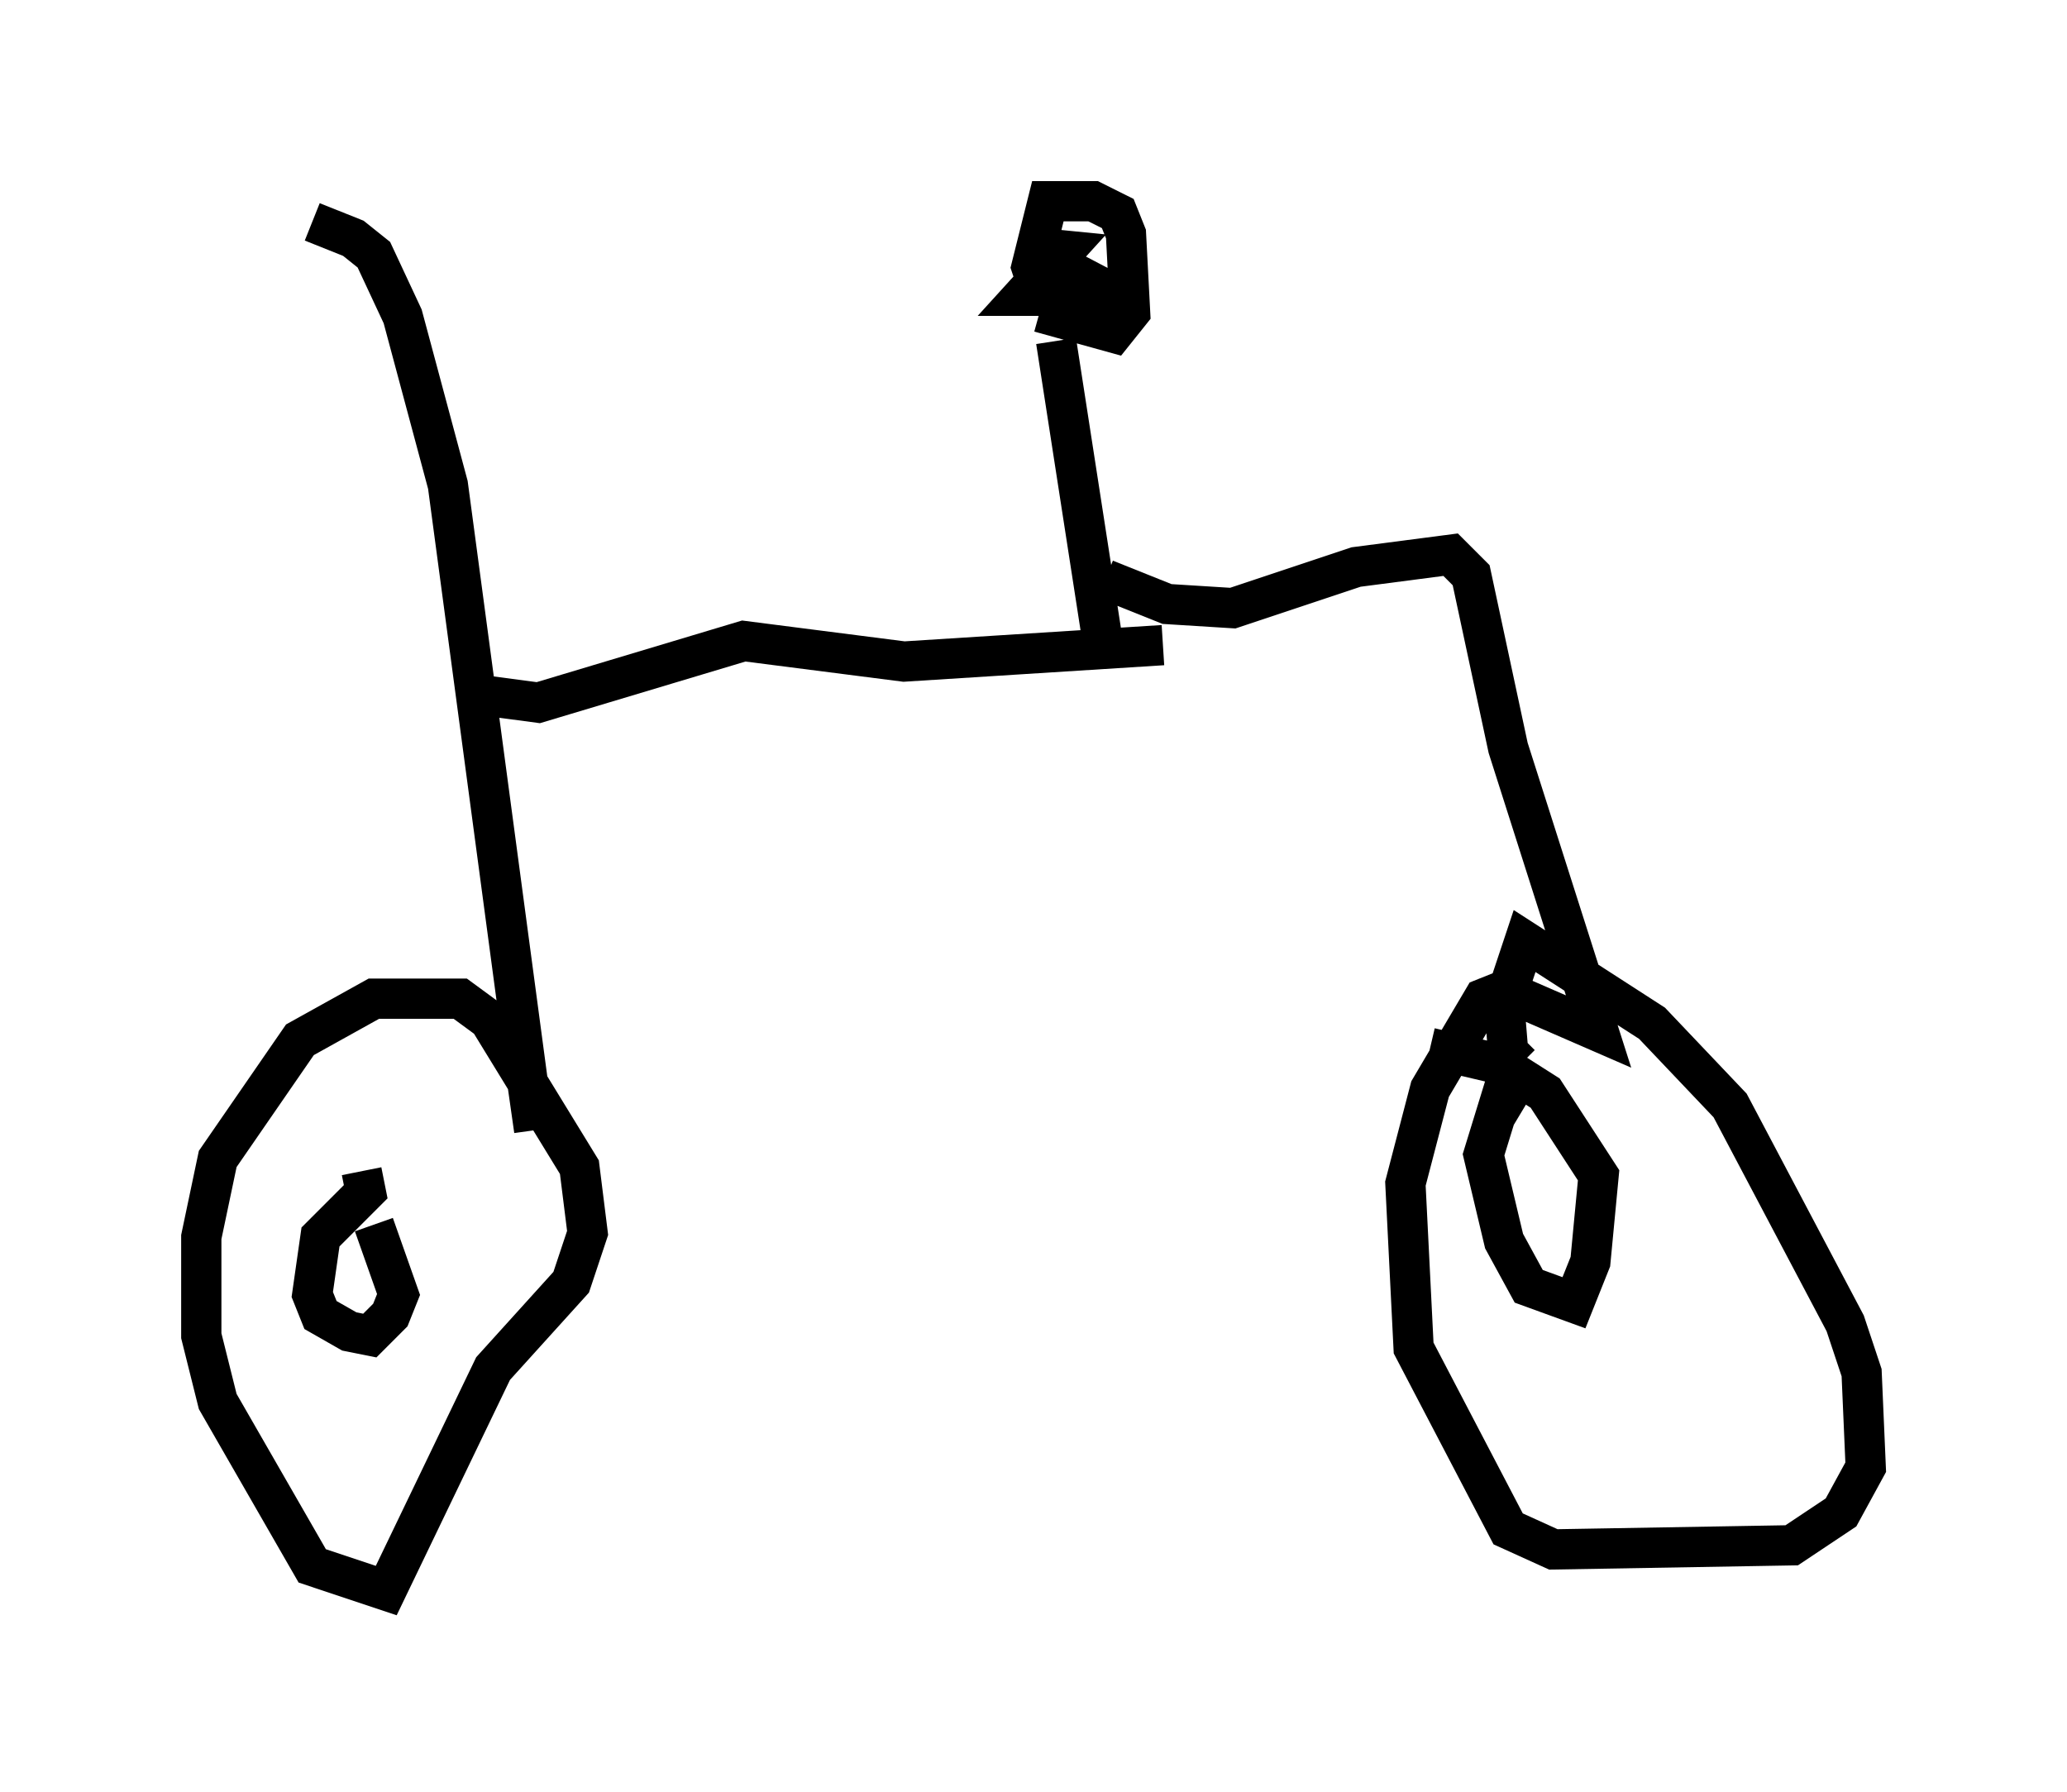 <?xml version="1.0" encoding="utf-8" ?>
<svg baseProfile="full" height="44.505" version="1.1" width="51.344" xmlns="http://www.w3.org/2000/svg" xmlns:ev="http://www.w3.org/2001/xml-events" xmlns:xlink="http://www.w3.org/1999/xlink"><defs /><rect fill="white" height="44.505" width="51.344" x="0" y="0" /><path d="M6.531, 5.51 m1.225, 0.0 l1.021, 0.408 0.51, 0.408 l0.715, 1.531 1.123, 4.185 l2.144, 16.027 -0.306, -2.144 l-1.531, -1.123 -2.144, 0.0 l-1.838, 1.021 -2.042, 2.96 l-0.408, 1.94 0.0, 2.45 l0.408, 1.633 2.348, 4.083 l1.838, 0.613 2.654, -5.513 l1.94, -2.144 0.408, -1.225 l-0.204, -1.633 -1.94, -3.165 l0.613, -0.204 m-1.225, -8.371 l1.531, 0.204 5.104, -1.531 l3.981, 0.51 6.431, -0.408 m-2.654, -7.554 l1.123, 7.248 m-1.531, -7.963 l1.838, 0.51 0.408, -0.51 l-0.102, -1.94 -0.204, -0.51 l-0.613, -0.306 -1.123, 0.0 l-0.408, 1.633 0.204, 0.613 l1.633, 0.51 0.102, -0.51 l-2.144, -1.123 1.021, 0.102 l-1.021, 1.123 1.225, 0.0 l-0.306, 0.408 m1.123, 6.635 l1.531, 0.613 1.633, 0.102 l3.063, -1.021 2.348, -0.306 l0.51, 0.51 0.919, 4.288 l2.246, 7.044 -2.348, -1.021 l-0.51, 0.204 -1.327, 2.246 l-0.613, 2.348 0.204, 4.083 l2.348, 4.492 1.123, 0.51 l5.921, -0.102 1.225, -0.817 l0.613, -1.123 -0.102, -2.348 l-0.408, -1.225 -2.858, -5.41 l-1.94, -2.042 -3.165, -2.042 l-0.51, 1.531 0.102, 1.225 l0.306, 0.306 m0.0, 1.225 l-0.51, -0.306 -0.408, 1.327 l0.51, 2.144 0.613, 1.123 l1.123, 0.408 0.408, -1.021 l0.204, -2.144 -1.327, -2.042 l-1.123, -0.715 -1.735, -0.408 m-26.542, 3.063 l0.102, 0.51 -1.123, 1.123 l-0.204, 1.429 0.204, 0.51 l0.715, 0.408 0.51, 0.102 l0.51, -0.51 0.204, -0.51 l-0.613, -1.735 " fill="none" stroke="black" stroke-width="1" /></svg>